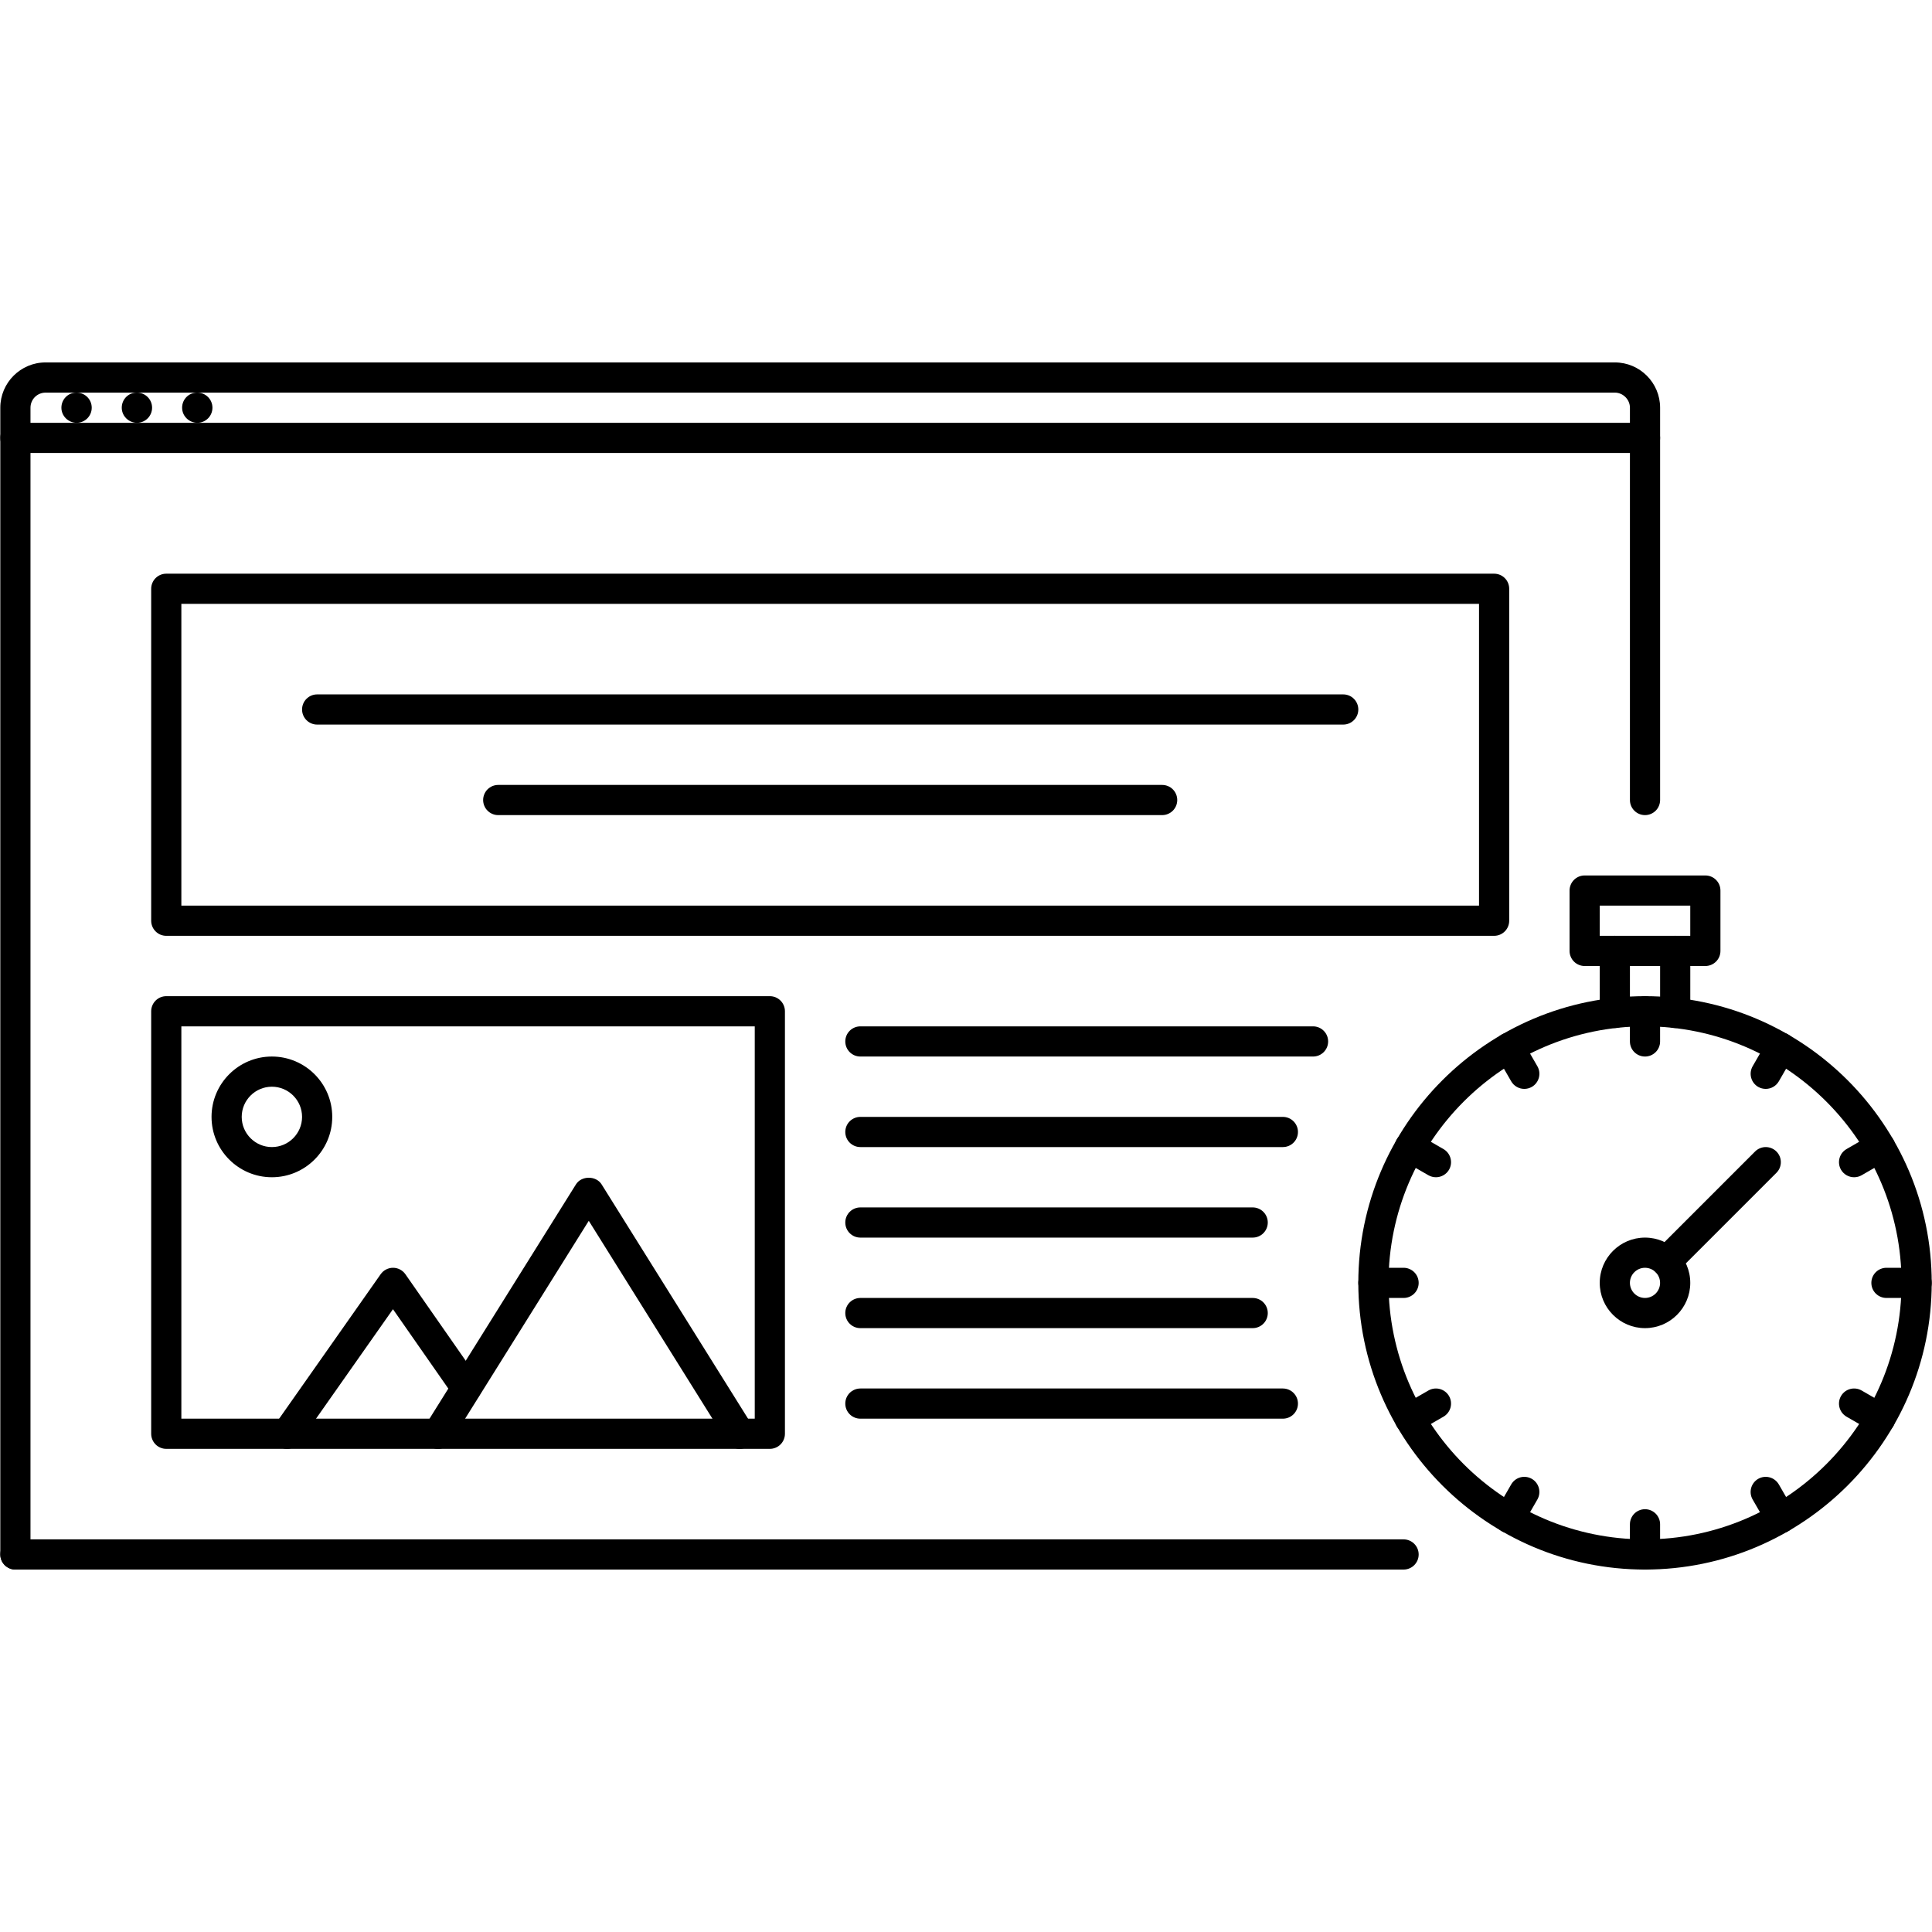 <svg width="100" height="100" viewBox="0 0 100 100" fill="none" xmlns="http://www.w3.org/2000/svg">
<path d="M3.967 21.884C3.536 21.884 3.178 21.534 3.178 21.103C3.178 20.671 3.52 20.322 3.951 20.322H3.967C4.398 20.322 4.748 20.671 4.748 21.103C4.748 21.534 4.399 21.884 3.967 21.884ZM7.091 21.884C6.66 21.884 6.302 21.534 6.302 21.103C6.302 20.671 6.644 20.322 7.075 20.322H7.091C7.522 20.322 7.872 20.671 7.872 21.103C7.872 21.534 7.523 21.884 7.091 21.884ZM10.215 21.884C9.784 21.884 9.426 21.534 9.426 21.103C9.426 20.671 9.768 20.322 10.2 20.322H10.215C10.646 20.322 10.996 20.671 10.996 21.103C10.996 21.534 10.647 21.884 10.215 21.884Z" fill="black"/>
<path d="M85.146 23.446H0.797C0.694 23.446 0.593 23.426 0.498 23.386C0.403 23.347 0.317 23.29 0.244 23.217C0.172 23.145 0.114 23.058 0.075 22.964C0.036 22.869 0.016 22.767 0.016 22.665V21.103C0.016 19.811 1.067 18.759 2.359 18.759H83.584C84.876 18.759 85.927 19.81 85.927 21.103V22.665C85.927 22.767 85.907 22.869 85.867 22.964C85.828 23.058 85.771 23.145 85.698 23.217C85.626 23.29 85.539 23.347 85.445 23.386C85.35 23.426 85.248 23.446 85.146 23.446ZM1.578 21.884H84.365V21.103C84.365 20.679 84.008 20.322 83.584 20.322H2.359C2.151 20.322 1.953 20.404 1.806 20.55C1.66 20.697 1.578 20.895 1.578 21.103V21.884Z" fill="black"/>
<path d="M85.146 42.19C84.714 42.19 84.365 41.84 84.365 41.409V22.665C84.364 22.562 84.385 22.46 84.424 22.366C84.463 22.271 84.521 22.184 84.593 22.112C84.666 22.04 84.752 21.982 84.847 21.943C84.942 21.904 85.043 21.883 85.146 21.883C85.248 21.883 85.35 21.904 85.445 21.943C85.539 21.982 85.626 22.04 85.698 22.112C85.77 22.185 85.828 22.271 85.867 22.366C85.906 22.46 85.927 22.562 85.927 22.665V41.409C85.927 41.511 85.906 41.613 85.867 41.708C85.828 41.803 85.771 41.889 85.698 41.961C85.626 42.034 85.539 42.091 85.445 42.13C85.35 42.17 85.248 42.19 85.146 42.19ZM0.797 81.24C0.694 81.24 0.593 81.22 0.498 81.181C0.403 81.142 0.317 81.084 0.244 81.012C0.172 80.939 0.114 80.853 0.075 80.758C0.036 80.664 0.016 80.562 0.016 80.459V22.665C0.016 22.562 0.036 22.46 0.075 22.366C0.114 22.271 0.172 22.185 0.244 22.112C0.317 22.04 0.403 21.982 0.498 21.943C0.593 21.904 0.694 21.884 0.797 21.884C0.899 21.884 1.001 21.904 1.096 21.943C1.19 21.982 1.277 22.04 1.349 22.112C1.422 22.185 1.479 22.271 1.518 22.366C1.558 22.46 1.578 22.562 1.578 22.665V80.459C1.578 80.562 1.558 80.664 1.518 80.758C1.479 80.853 1.422 80.939 1.349 81.012C1.276 81.084 1.19 81.142 1.096 81.181C1.001 81.22 0.899 81.24 0.797 81.24Z" fill="black"/>
<path d="M72.65 81.24H0.797C0.365 81.24 0.016 80.891 0.016 80.459C0.016 80.028 0.365 79.678 0.797 79.678H72.65C73.081 79.678 73.43 80.028 73.43 80.459C73.43 80.891 73.081 81.24 72.65 81.24ZM85.146 81.24C76.963 81.24 70.306 74.583 70.306 66.401C70.306 58.219 76.963 51.562 85.146 51.562C93.328 51.562 99.985 58.219 99.985 66.401C99.985 74.583 93.328 81.24 85.146 81.24ZM85.146 53.124C77.824 53.124 71.869 59.079 71.869 66.401C71.869 73.723 77.824 79.678 85.146 79.678C92.468 79.678 98.423 73.723 98.423 66.401C98.423 59.079 92.468 53.124 85.146 53.124Z" fill="black"/>
<path d="M86.708 53.209C86.276 53.209 85.927 52.86 85.927 52.428V49.219C85.927 49.116 85.947 49.015 85.986 48.92C86.025 48.825 86.083 48.739 86.155 48.666C86.228 48.594 86.314 48.536 86.409 48.497C86.504 48.458 86.605 48.438 86.708 48.438C86.81 48.438 86.912 48.458 87.007 48.497C87.102 48.536 87.188 48.594 87.26 48.667C87.333 48.739 87.39 48.825 87.429 48.92C87.469 49.015 87.489 49.116 87.489 49.219V52.428C87.489 52.531 87.469 52.633 87.429 52.727C87.39 52.822 87.333 52.908 87.26 52.981C87.188 53.053 87.102 53.111 87.007 53.15C86.912 53.189 86.81 53.21 86.708 53.209ZM83.584 53.209C83.481 53.21 83.379 53.19 83.285 53.15C83.19 53.111 83.104 53.053 83.031 52.981C82.959 52.908 82.901 52.822 82.862 52.727C82.823 52.633 82.803 52.531 82.803 52.428V49.219C82.803 48.787 83.152 48.438 83.584 48.438C84.015 48.438 84.365 48.787 84.365 49.219V52.428C84.365 52.531 84.344 52.633 84.305 52.727C84.266 52.822 84.209 52.908 84.136 52.981C84.064 53.053 83.977 53.111 83.883 53.15C83.788 53.19 83.686 53.21 83.584 53.209Z" fill="black"/>
<path d="M88.269 50H82.021C81.918 50 81.817 49.98 81.722 49.941C81.627 49.901 81.541 49.844 81.469 49.771C81.396 49.699 81.339 49.613 81.3 49.518C81.26 49.423 81.24 49.322 81.24 49.219V46.095C81.24 45.992 81.26 45.891 81.3 45.796C81.339 45.701 81.396 45.615 81.469 45.543C81.541 45.47 81.627 45.413 81.722 45.373C81.817 45.334 81.918 45.314 82.021 45.314H88.269C88.701 45.314 89.05 45.663 89.05 46.095V49.219C89.05 49.322 89.03 49.423 88.991 49.518C88.952 49.613 88.894 49.699 88.822 49.771C88.749 49.844 88.663 49.901 88.568 49.941C88.473 49.98 88.372 50 88.269 50ZM82.802 48.438H87.488V46.876H82.802V48.438ZM85.145 68.744C83.853 68.744 82.802 67.693 82.802 66.401C82.802 65.109 83.853 64.058 85.145 64.058C86.437 64.058 87.488 65.109 87.488 66.401C87.488 67.693 86.438 68.744 85.145 68.744ZM85.145 65.62C84.715 65.62 84.364 65.971 84.364 66.401C84.365 66.608 84.447 66.807 84.593 66.953C84.74 67.1 84.938 67.182 85.145 67.182C85.352 67.182 85.551 67.099 85.697 66.953C85.843 66.807 85.926 66.608 85.926 66.401C85.926 66.194 85.843 65.996 85.697 65.85C85.551 65.703 85.352 65.621 85.145 65.62Z" fill="black"/>
<path d="M86.25 66.078C86.096 66.078 85.945 66.032 85.816 65.946C85.688 65.86 85.588 65.738 85.529 65.596C85.469 65.453 85.454 65.296 85.484 65.144C85.514 64.993 85.588 64.854 85.698 64.745L90.843 59.601C90.915 59.528 91.002 59.471 91.096 59.432C91.191 59.392 91.293 59.372 91.395 59.372C91.498 59.372 91.599 59.392 91.694 59.432C91.789 59.471 91.875 59.528 91.947 59.601C92.02 59.673 92.077 59.76 92.117 59.854C92.156 59.949 92.176 60.051 92.176 60.153C92.176 60.256 92.156 60.357 92.117 60.452C92.077 60.547 92.02 60.633 91.947 60.705L86.802 65.849C86.73 65.921 86.644 65.979 86.549 66.018C86.454 66.058 86.353 66.078 86.25 66.078ZM85.146 54.686C84.714 54.686 84.364 54.337 84.364 53.905V52.343C84.364 52.24 84.385 52.139 84.424 52.044C84.463 51.949 84.52 51.863 84.593 51.791C84.666 51.718 84.752 51.661 84.847 51.621C84.941 51.582 85.043 51.562 85.146 51.562C85.248 51.562 85.35 51.582 85.444 51.621C85.539 51.661 85.625 51.718 85.698 51.791C85.77 51.863 85.828 51.949 85.867 52.044C85.906 52.139 85.927 52.24 85.926 52.343V53.905C85.927 54.008 85.906 54.109 85.867 54.204C85.828 54.299 85.77 54.385 85.698 54.457C85.625 54.53 85.539 54.587 85.444 54.627C85.35 54.666 85.248 54.686 85.146 54.686ZM85.146 81.24C84.714 81.24 84.364 80.891 84.364 80.459V78.897C84.364 78.795 84.384 78.693 84.424 78.599C84.463 78.504 84.52 78.418 84.593 78.345C84.666 78.272 84.752 78.215 84.847 78.176C84.941 78.136 85.043 78.116 85.146 78.116C85.248 78.116 85.35 78.137 85.445 78.176C85.539 78.215 85.625 78.273 85.698 78.345C85.77 78.418 85.828 78.504 85.867 78.599C85.906 78.693 85.927 78.795 85.926 78.897V80.459C85.927 80.562 85.906 80.663 85.867 80.758C85.828 80.853 85.77 80.939 85.698 81.012C85.625 81.084 85.539 81.142 85.445 81.181C85.35 81.22 85.248 81.24 85.146 81.24ZM78.897 56.361C78.76 56.361 78.626 56.325 78.507 56.256C78.388 56.188 78.289 56.089 78.22 55.97L77.439 54.616C77.224 54.242 77.354 53.765 77.726 53.548C77.906 53.444 78.119 53.417 78.319 53.471C78.519 53.524 78.69 53.655 78.794 53.835L79.575 55.19C79.79 55.563 79.66 56.041 79.288 56.257C79.169 56.325 79.034 56.361 78.897 56.361ZM92.175 79.357C92.037 79.356 91.903 79.32 91.784 79.252C91.665 79.183 91.567 79.085 91.498 78.966L90.716 77.613C90.613 77.433 90.585 77.22 90.639 77.02C90.693 76.82 90.824 76.649 91.003 76.545C91.183 76.442 91.396 76.414 91.596 76.468C91.796 76.522 91.967 76.653 92.071 76.832L92.852 78.185C92.956 78.365 92.983 78.578 92.93 78.778C92.876 78.978 92.745 79.148 92.565 79.251C92.447 79.321 92.312 79.357 92.175 79.357ZM74.325 60.934C74.188 60.934 74.053 60.898 73.934 60.831L72.579 60.049C72.207 59.833 72.077 59.355 72.292 58.982C72.396 58.802 72.567 58.671 72.767 58.617C72.967 58.563 73.18 58.591 73.36 58.695L74.715 59.476C74.894 59.58 75.025 59.751 75.078 59.95C75.132 60.151 75.105 60.364 75.002 60.544C74.933 60.662 74.834 60.761 74.715 60.829C74.596 60.898 74.462 60.934 74.325 60.934ZM97.318 74.211C97.182 74.211 97.048 74.175 96.929 74.108L95.576 73.327C95.397 73.223 95.266 73.052 95.212 72.852C95.159 72.652 95.186 72.439 95.29 72.259C95.394 72.079 95.564 71.948 95.764 71.895C95.965 71.841 96.178 71.869 96.358 71.972L97.711 72.753C97.89 72.857 98.021 73.028 98.074 73.228C98.128 73.428 98.1 73.641 97.996 73.821C97.927 73.94 97.829 74.039 97.71 74.107C97.591 74.176 97.456 74.212 97.318 74.211ZM72.65 67.182H71.087C70.985 67.182 70.883 67.162 70.788 67.123C70.694 67.084 70.608 67.026 70.535 66.954C70.463 66.881 70.405 66.795 70.366 66.7C70.327 66.606 70.306 66.504 70.306 66.401C70.306 66.299 70.326 66.197 70.366 66.102C70.405 66.008 70.462 65.921 70.535 65.849C70.608 65.776 70.694 65.719 70.788 65.68C70.883 65.64 70.985 65.62 71.087 65.62H72.65C72.752 65.62 72.854 65.64 72.948 65.68C73.043 65.719 73.129 65.776 73.202 65.849C73.274 65.921 73.332 66.008 73.371 66.102C73.41 66.197 73.43 66.299 73.43 66.401C73.43 66.504 73.41 66.606 73.371 66.7C73.332 66.795 73.274 66.881 73.202 66.954C73.129 67.026 73.043 67.084 72.948 67.123C72.854 67.162 72.752 67.182 72.65 67.182ZM99.204 67.182H97.642C97.21 67.182 96.861 66.833 96.861 66.401C96.861 66.299 96.881 66.197 96.92 66.102C96.959 66.008 97.017 65.921 97.089 65.849C97.162 65.776 97.248 65.719 97.343 65.68C97.438 65.64 97.539 65.62 97.642 65.62H99.204C99.306 65.62 99.408 65.641 99.503 65.68C99.598 65.719 99.684 65.776 99.756 65.849C99.829 65.921 99.886 66.008 99.925 66.103C99.965 66.197 99.985 66.299 99.985 66.401C99.985 66.504 99.965 66.606 99.925 66.7C99.886 66.795 99.829 66.881 99.756 66.954C99.684 67.026 99.598 67.084 99.503 67.123C99.408 67.162 99.306 67.182 99.204 67.182ZM72.97 74.211C72.833 74.211 72.698 74.175 72.579 74.107C72.46 74.038 72.361 73.94 72.292 73.821C72.189 73.641 72.162 73.428 72.215 73.228C72.269 73.028 72.4 72.857 72.579 72.753L73.934 71.972C74.114 71.869 74.327 71.841 74.527 71.895C74.727 71.949 74.898 72.08 75.002 72.259C75.105 72.439 75.132 72.652 75.079 72.852C75.025 73.052 74.894 73.223 74.715 73.327L73.36 74.108C73.241 74.175 73.107 74.211 72.97 74.211ZM95.967 60.934C95.83 60.934 95.695 60.898 95.576 60.829C95.457 60.761 95.359 60.662 95.29 60.544C95.186 60.364 95.159 60.151 95.212 59.95C95.266 59.75 95.397 59.58 95.576 59.476L96.929 58.695C97.3 58.48 97.779 58.608 97.996 58.982C98.1 59.161 98.128 59.374 98.074 59.575C98.021 59.775 97.89 59.946 97.711 60.049L96.358 60.831C96.239 60.899 96.104 60.934 95.967 60.934ZM78.116 79.358C77.979 79.358 77.845 79.322 77.726 79.254C77.354 79.038 77.224 78.56 77.439 78.187L78.22 76.832C78.324 76.652 78.494 76.521 78.695 76.467C78.895 76.414 79.108 76.442 79.288 76.545C79.467 76.649 79.598 76.82 79.651 77.02C79.705 77.22 79.678 77.433 79.575 77.613L78.794 78.968C78.725 79.086 78.626 79.185 78.507 79.253C78.388 79.322 78.254 79.358 78.116 79.358ZM91.394 56.361C91.261 56.361 91.127 56.327 91.003 56.257C90.824 56.153 90.693 55.983 90.64 55.782C90.586 55.583 90.614 55.369 90.716 55.19L91.498 53.835C91.601 53.655 91.772 53.524 91.972 53.47C92.172 53.417 92.386 53.444 92.565 53.548C92.744 53.652 92.875 53.823 92.929 54.023C92.983 54.223 92.955 54.436 92.852 54.616L92.071 55.97C92.002 56.089 91.903 56.188 91.785 56.256C91.666 56.325 91.531 56.361 91.394 56.361ZM38.286 74.992C38.153 74.993 38.023 74.959 37.907 74.895C37.791 74.831 37.693 74.739 37.623 74.626L30.475 63.189L23.327 74.626C23.272 74.713 23.201 74.789 23.118 74.849C23.034 74.908 22.94 74.951 22.84 74.974C22.74 74.997 22.636 75 22.535 74.982C22.434 74.965 22.337 74.928 22.25 74.874C22.075 74.763 21.95 74.588 21.904 74.386C21.857 74.184 21.893 73.972 22.003 73.796L29.813 61.3C30.098 60.846 30.851 60.846 31.137 61.3L38.947 73.796C39.02 73.915 39.061 74.05 39.065 74.19C39.069 74.329 39.035 74.467 38.968 74.589C38.9 74.711 38.802 74.812 38.682 74.883C38.562 74.954 38.425 74.992 38.286 74.992Z" fill="black"/>
<path d="M14.854 74.992C14.711 74.992 14.571 74.953 14.449 74.879C14.326 74.804 14.227 74.698 14.161 74.571C14.095 74.445 14.066 74.302 14.075 74.16C14.085 74.017 14.133 73.88 14.215 73.763L19.703 65.953C19.776 65.85 19.871 65.766 19.982 65.709C20.094 65.651 20.217 65.62 20.343 65.62H20.344C20.599 65.62 20.838 65.746 20.983 65.954L24.781 71.4C24.896 71.57 24.939 71.779 24.902 71.981C24.864 72.182 24.749 72.361 24.58 72.479C24.412 72.596 24.204 72.642 24.002 72.608C23.8 72.573 23.619 72.461 23.499 72.294L20.34 67.764L15.493 74.66C15.421 74.763 15.325 74.847 15.214 74.904C15.103 74.962 14.979 74.993 14.854 74.992ZM77.335 48.438H8.606C8.504 48.438 8.402 48.418 8.307 48.379C8.213 48.339 8.126 48.282 8.054 48.209C7.981 48.137 7.924 48.051 7.885 47.956C7.845 47.861 7.825 47.76 7.825 47.657V30.475C7.825 30.372 7.845 30.27 7.885 30.176C7.924 30.081 7.981 29.995 8.054 29.922C8.126 29.85 8.213 29.792 8.307 29.753C8.402 29.714 8.504 29.694 8.606 29.694H77.335C77.438 29.694 77.539 29.714 77.634 29.753C77.729 29.792 77.815 29.85 77.888 29.922C77.96 29.995 78.018 30.081 78.057 30.176C78.096 30.27 78.116 30.372 78.116 30.475V47.657C78.116 47.76 78.096 47.861 78.057 47.956C78.018 48.051 77.96 48.137 77.888 48.209C77.815 48.282 77.729 48.339 77.634 48.379C77.539 48.418 77.438 48.438 77.335 48.438ZM9.387 46.876H76.554V31.256H9.387V46.876Z" fill="black"/>
<path d="M39.847 74.992H8.606C8.504 74.993 8.402 74.972 8.307 74.933C8.213 74.894 8.126 74.836 8.054 74.764C7.981 74.691 7.924 74.605 7.885 74.51C7.845 74.415 7.825 74.314 7.825 74.211V52.343C7.825 52.24 7.845 52.139 7.885 52.044C7.924 51.949 7.981 51.863 8.054 51.791C8.126 51.718 8.213 51.661 8.307 51.621C8.402 51.582 8.504 51.562 8.606 51.562H39.847C39.949 51.562 40.051 51.582 40.146 51.621C40.24 51.661 40.327 51.718 40.399 51.791C40.472 51.863 40.529 51.949 40.568 52.044C40.608 52.139 40.628 52.24 40.628 52.343V74.211C40.628 74.314 40.608 74.415 40.568 74.51C40.529 74.605 40.472 74.691 40.399 74.764C40.327 74.836 40.24 74.894 40.146 74.933C40.051 74.972 39.949 74.993 39.847 74.992ZM9.387 73.43H39.066V53.124H9.387V73.43Z" fill="black"/>
<path d="M14.073 60.934C12.35 60.934 10.949 59.534 10.949 57.81C10.949 56.086 12.35 54.686 14.073 54.686C15.796 54.686 17.197 56.086 17.197 57.81C17.197 59.534 15.796 60.934 14.073 60.934ZM14.073 56.248C13.212 56.248 12.511 56.95 12.511 57.81C12.511 58.67 13.212 59.372 14.073 59.372C14.934 59.372 15.635 58.67 15.635 57.81C15.635 56.95 14.934 56.248 14.073 56.248ZM67.963 54.686H44.533C44.43 54.686 44.328 54.666 44.234 54.627C44.139 54.587 44.053 54.53 43.98 54.457C43.908 54.385 43.85 54.299 43.811 54.204C43.772 54.109 43.752 54.008 43.752 53.905C43.752 53.803 43.772 53.701 43.811 53.606C43.85 53.511 43.908 53.425 43.98 53.353C44.053 53.28 44.139 53.223 44.234 53.183C44.328 53.144 44.43 53.124 44.533 53.124H67.963C68.066 53.124 68.167 53.144 68.262 53.183C68.357 53.223 68.443 53.28 68.515 53.353C68.588 53.425 68.645 53.511 68.685 53.606C68.724 53.701 68.744 53.803 68.744 53.905C68.744 54.008 68.724 54.109 68.685 54.204C68.645 54.299 68.588 54.385 68.516 54.457C68.443 54.53 68.357 54.587 68.262 54.627C68.167 54.666 68.066 54.686 67.963 54.686ZM66.401 59.372H44.533C44.43 59.372 44.328 59.352 44.234 59.313C44.139 59.273 44.053 59.216 43.98 59.143C43.908 59.071 43.85 58.985 43.811 58.89C43.772 58.795 43.752 58.694 43.752 58.591C43.752 58.488 43.772 58.387 43.811 58.292C43.85 58.197 43.908 58.111 43.98 58.039C44.053 57.966 44.139 57.909 44.234 57.869C44.328 57.83 44.43 57.81 44.533 57.81H66.401C66.504 57.81 66.605 57.83 66.7 57.869C66.795 57.909 66.881 57.966 66.953 58.039C67.026 58.111 67.083 58.197 67.123 58.292C67.162 58.387 67.182 58.488 67.182 58.591C67.182 58.694 67.162 58.795 67.123 58.89C67.084 58.985 67.026 59.071 66.954 59.143C66.881 59.216 66.795 59.273 66.7 59.313C66.605 59.352 66.504 59.372 66.401 59.372ZM64.839 64.058H44.533C44.101 64.058 43.752 63.709 43.752 63.277C43.752 62.846 44.101 62.496 44.533 62.496H64.839C65.271 62.496 65.62 62.846 65.62 63.277C65.62 63.709 65.271 64.058 64.839 64.058ZM64.839 68.744H44.533C44.101 68.744 43.752 68.395 43.752 67.963C43.752 67.532 44.101 67.182 44.533 67.182H64.839C65.271 67.182 65.62 67.532 65.62 67.963C65.62 68.395 65.271 68.744 64.839 68.744ZM66.401 73.43H44.533C44.43 73.43 44.328 73.41 44.234 73.371C44.139 73.332 44.053 73.274 43.98 73.202C43.908 73.129 43.85 73.043 43.811 72.948C43.772 72.853 43.752 72.752 43.752 72.649C43.752 72.547 43.772 72.445 43.811 72.35C43.85 72.256 43.908 72.169 43.98 72.097C44.053 72.024 44.139 71.967 44.234 71.928C44.328 71.888 44.43 71.868 44.533 71.868H66.401C66.504 71.868 66.605 71.888 66.7 71.928C66.795 71.967 66.881 72.024 66.953 72.097C67.026 72.169 67.083 72.256 67.123 72.35C67.162 72.445 67.182 72.547 67.182 72.649C67.182 72.752 67.162 72.853 67.123 72.948C67.084 73.043 67.026 73.129 66.954 73.202C66.881 73.274 66.795 73.332 66.7 73.371C66.605 73.41 66.504 73.43 66.401 73.43ZM69.525 37.504H16.416C15.985 37.504 15.635 37.155 15.635 36.723C15.635 36.291 15.985 35.942 16.416 35.942H69.525C69.957 35.942 70.306 36.291 70.306 36.723C70.306 37.155 69.957 37.504 69.525 37.504ZM60.153 42.19H25.788C25.686 42.19 25.584 42.17 25.489 42.13C25.395 42.091 25.309 42.034 25.236 41.961C25.163 41.889 25.106 41.803 25.067 41.708C25.027 41.613 25.007 41.511 25.007 41.409C25.007 41.306 25.027 41.205 25.067 41.11C25.106 41.015 25.163 40.929 25.236 40.856C25.309 40.784 25.395 40.726 25.489 40.687C25.584 40.648 25.686 40.628 25.788 40.628H60.153C60.255 40.628 60.357 40.648 60.452 40.687C60.547 40.726 60.633 40.784 60.705 40.856C60.778 40.929 60.835 41.015 60.874 41.11C60.914 41.205 60.934 41.306 60.934 41.409C60.934 41.511 60.914 41.613 60.875 41.708C60.835 41.803 60.778 41.889 60.705 41.961C60.633 42.034 60.547 42.091 60.452 42.13C60.357 42.17 60.255 42.19 60.153 42.19Z" fill="black"/>
</svg>
